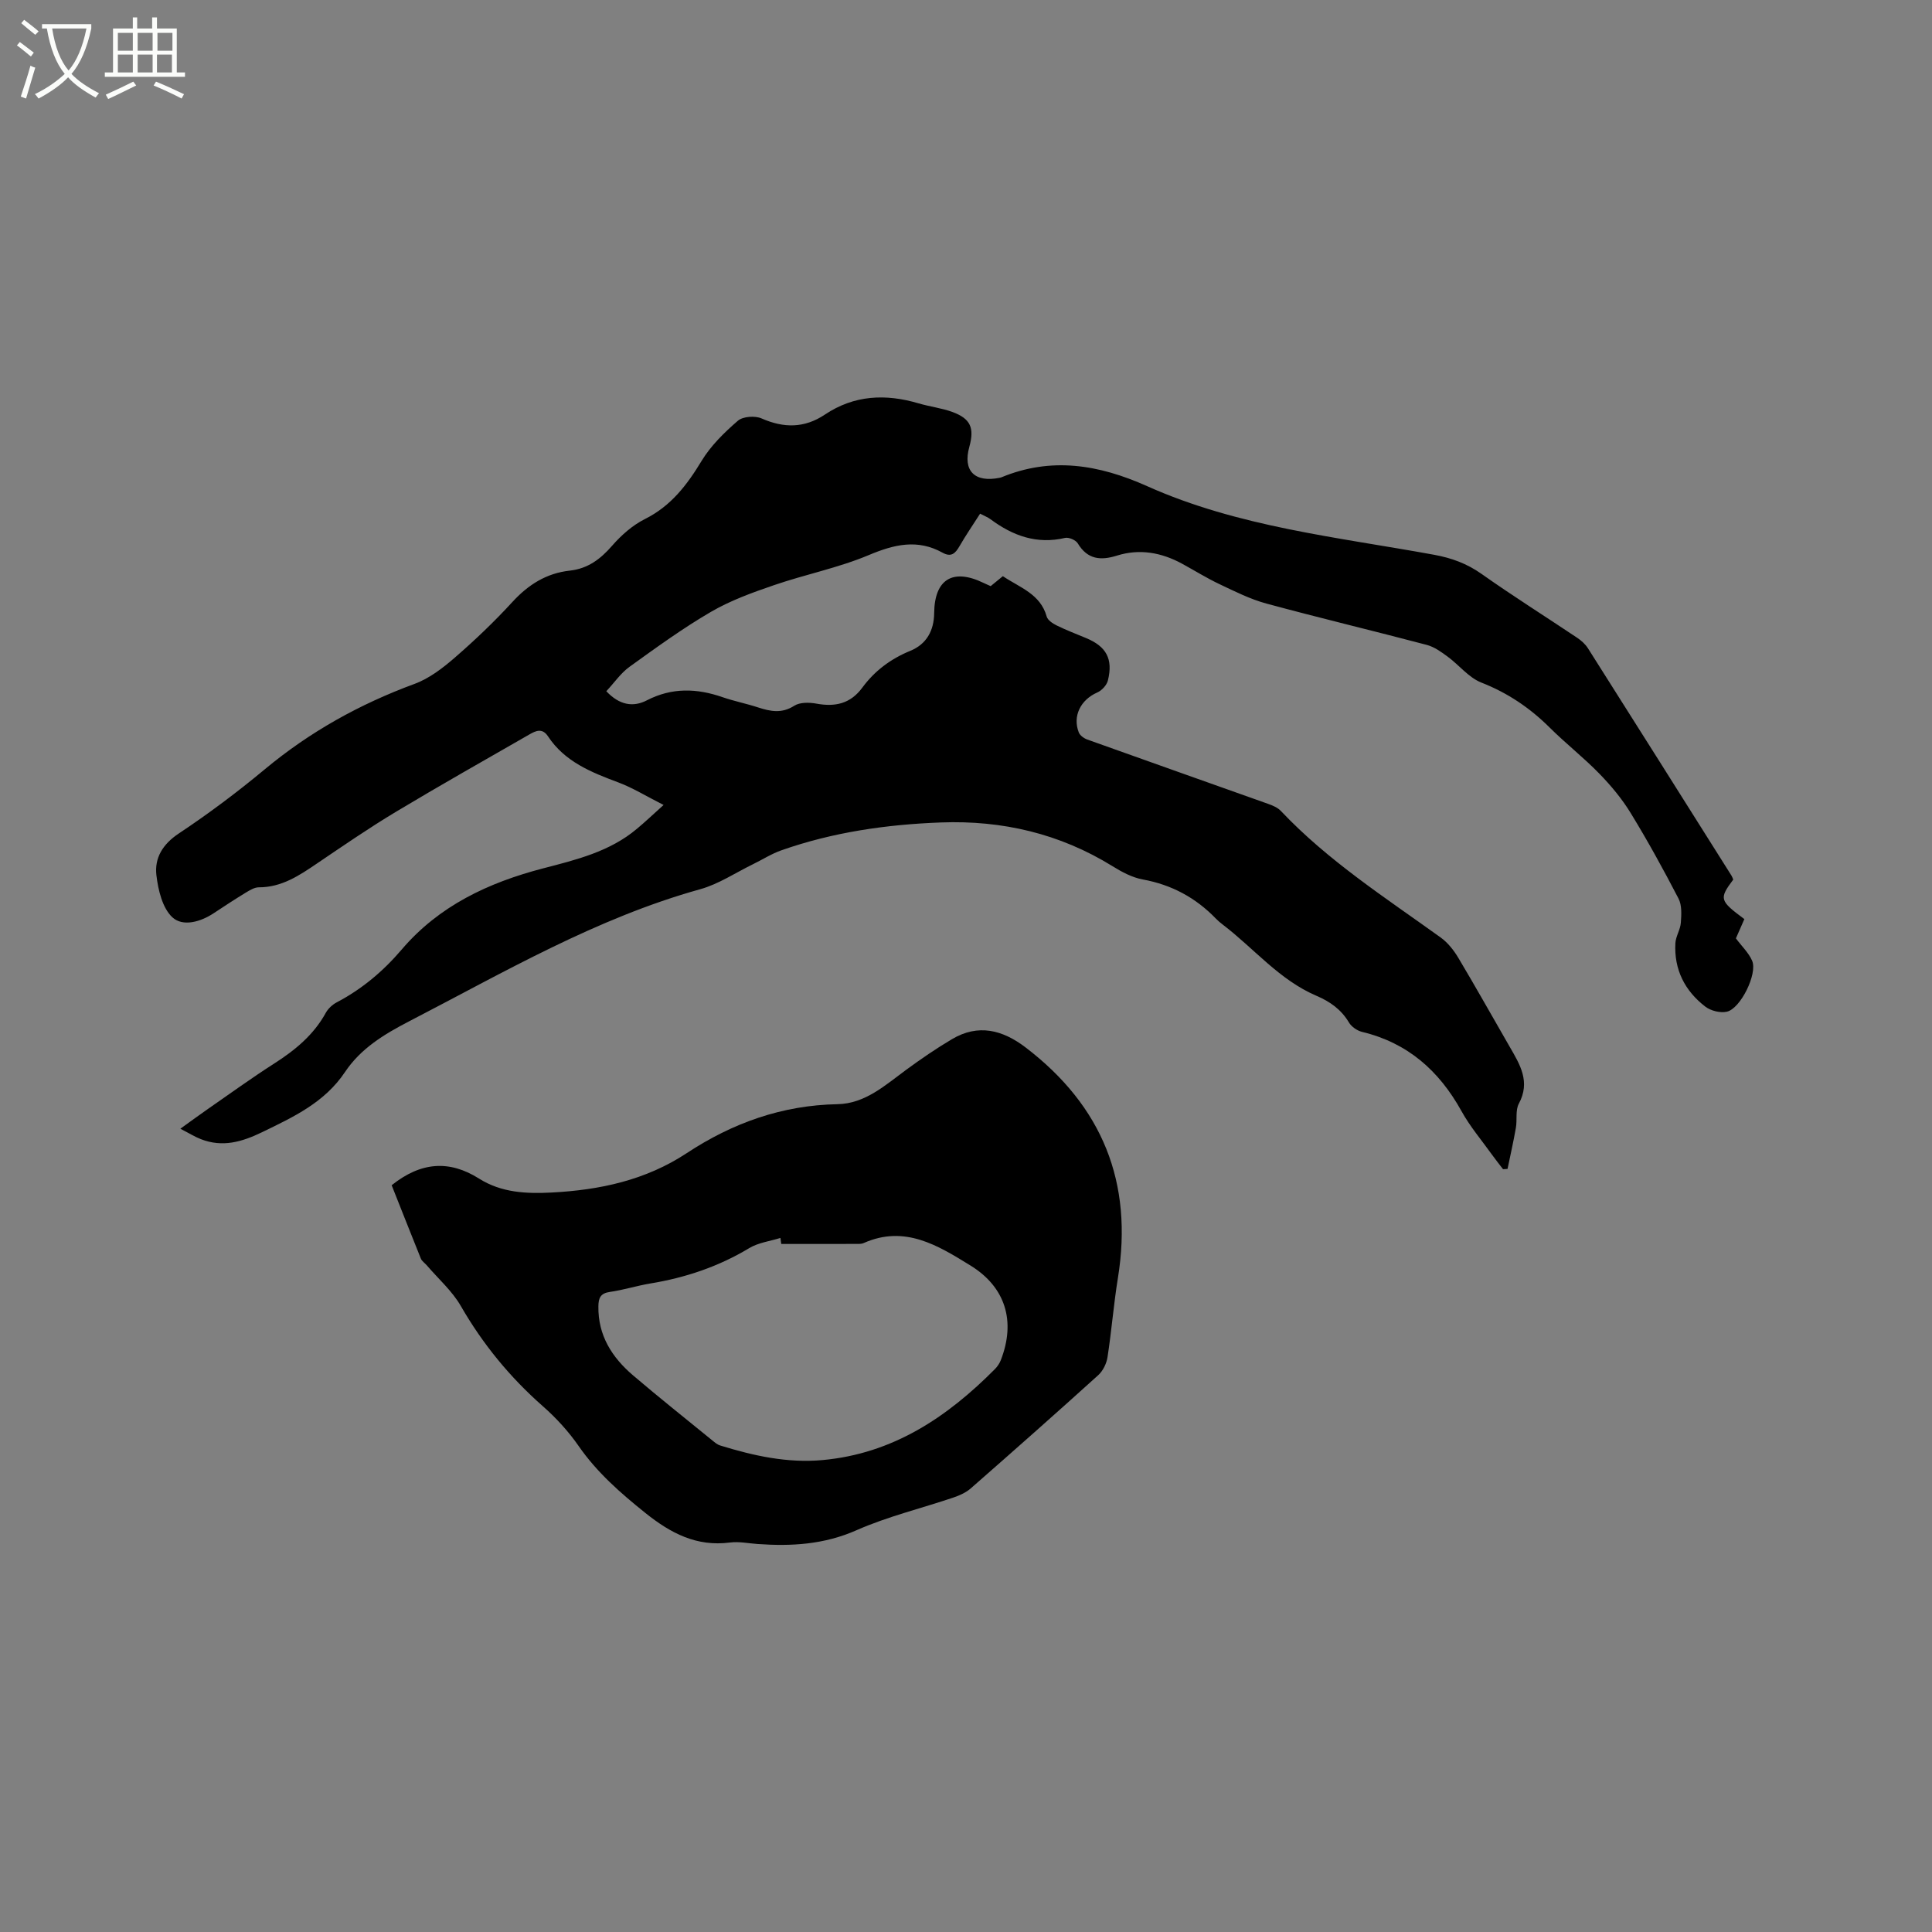 <svg enable-background="new 0 0 400 400" viewBox="0 0 400 400" xmlns="http://www.w3.org/2000/svg"><rect x="0" y="0" width="400" height="400" fill="#808080" stroke="none"/><path d="m6.4 11.7c-1-.8-1.9-1.6-2.9-2.3l.6-.7c.9.7 1.9 1.4 2.9 2.2zm-2.1 8.3c.7-2.1 1.4-4.2 2-6.4.2.1.6.3 1 .4-.7 2.3-1.3 4.4-1.9 6.4zm3-12.8c-1.1-.9-2.1-1.7-2.9-2.4l.6-.7c1 .8 2 1.5 3 2.4zm1.4-1.3v-.9h10.2v.9c-.9 4.2-2.3 7.3-4.1 9.4 1.3 1.4 3.2 2.7 5.7 4-.2.2-.4.5-.7.9-2.5-1.4-4.4-2.7-5.7-4.2-1.4 1.5-3.5 3-6.1 4.4 0 0 0 0-.1-.1-.3-.4-.5-.7-.7-.8 2.7-1.3 4.7-2.8 6.2-4.2-1.8-2.2-3-5.3-3.7-9.4zm9.2 0h-7.1c.6 3.8 1.7 6.7 3.4 8.7 1.7-2 2.9-4.8 3.7-8.7z" fill="#fbfcfa"/><path d="m31.6 3.6h.9v2.3h4.1v9.1h1.7v.9h-16.6v-.9h1.7v-9.1h4.1v-2.3h.9v2.3h3.1v-2.3zm-4 13.3.6.8c-1.9.9-3.8 1.9-5.8 2.8-.2-.3-.3-.6-.5-.9 2-.9 3.9-1.8 5.7-2.7zm-3.2-10.1v3.7h3.1v-3.7zm0 4.5v3.7h3.1v-3.7zm4.1-4.5v3.7h3.1v-3.7zm0 4.5v3.7h3.1v-3.7zm9.1 9.1c-2.1-1.1-4.1-2-5.8-2.7l.5-.8c2.2.9 4.1 1.8 5.8 2.6zm-1.9-13.6h-3.1v3.7h3.1zm-3.2 4.5v3.7h3.1v-3.7z" fill="#fbfcfa"/><path d="m137.39 166.66c-3.73-1.89-6.43-3.57-9.35-4.66-5.61-2.1-11.11-4.28-14.58-9.55-1.18-1.79-2.55-1.14-3.82-.41-9.27 5.32-18.58 10.58-27.74 16.08-5.54 3.33-10.87 7-16.22 10.62-3.7 2.51-7.35 4.98-12.1 4.97-.87 0-1.8.56-2.6 1.04-2.26 1.38-4.48 2.82-6.69 4.29-2.76 1.85-6.45 2.87-8.6.88-2.07-1.92-2.95-5.67-3.31-8.73-.41-3.55 1.29-6.4 4.63-8.62 6.17-4.1 12.13-8.57 17.83-13.31 9.31-7.75 19.64-13.49 30.99-17.67 3.05-1.12 5.85-3.28 8.35-5.45 4.16-3.61 8.17-7.43 11.89-11.49 3.3-3.6 7.06-5.98 11.91-6.51 3.71-.41 6.32-2.36 8.73-5.13 1.9-2.18 4.24-4.26 6.8-5.54 5.41-2.7 8.72-7.05 11.75-12.05 1.91-3.15 4.7-5.88 7.51-8.31 1.04-.9 3.55-1.07 4.9-.48 4.62 2.03 8.88 2.04 13.12-.8 6.04-4.04 12.55-4.34 19.35-2.33 2.33.69 4.79.97 7.06 1.8 3.76 1.39 4.57 3.3 3.49 7.21-1.38 4.96 1.08 7.46 6.29 6.41.1-.02.21-.04.31-.08 10.35-4.3 20.21-2.66 30.18 1.8 18.88 8.46 39.37 10.55 59.44 14.22 3.62.66 6.8 1.82 9.84 3.97 6.48 4.58 13.21 8.81 19.81 13.23.85.57 1.68 1.32 2.22 2.18 9.93 15.66 19.81 31.35 29.7 47.04.16.26.26.56.37.83-2.96 3.96-2.86 4.35 2.3 8.18-.6 1.36-1.21 2.77-1.75 3.99 1.23 1.66 2.67 3 3.37 4.66 1.13 2.69-2.41 9.88-5.24 10.52-1.36.31-3.32-.18-4.45-1.04-4.25-3.26-6.51-7.69-6.21-13.14.08-1.43 1.03-2.81 1.13-4.25.12-1.66.24-3.6-.48-4.99-3.11-6-6.37-11.93-9.9-17.7-1.8-2.95-4.07-5.67-6.49-8.16-3.25-3.34-6.95-6.23-10.26-9.52-4.11-4.09-8.71-7.2-14.17-9.34-2.62-1.03-4.6-3.62-6.98-5.37-1.33-.98-2.77-2.02-4.32-2.43-11.05-2.92-22.18-5.57-33.21-8.56-3.33-.9-6.5-2.5-9.65-3.99-2.67-1.26-5.2-2.84-7.8-4.26-4.27-2.32-8.78-3.15-13.48-1.68-3.38 1.06-6.1.82-8.12-2.53-.41-.69-1.86-1.31-2.64-1.13-5.84 1.37-10.8-.44-15.4-3.85-.57-.43-1.27-.69-2.18-1.17-1.48 2.32-2.97 4.48-4.27 6.74-.86 1.49-1.72 2.33-3.5 1.34-5.19-2.88-10.01-1.72-15.27.49-6.3 2.65-13.14 4-19.63 6.23-4.47 1.53-9.01 3.17-13.06 5.53-5.84 3.4-11.35 7.41-16.85 11.37-1.82 1.31-3.15 3.29-4.81 5.06 2.71 2.88 5.54 3.36 8.39 1.89 5.19-2.68 10.34-2.51 15.67-.66 2.4.83 4.91 1.32 7.32 2.11 2.58.84 4.93 1.33 7.53-.33 1.17-.75 3.11-.71 4.59-.44 3.88.71 7.04.03 9.5-3.31 2.55-3.47 5.89-5.97 9.93-7.62 3.38-1.38 4.91-4.2 4.95-7.82.07-6.99 3.85-9.32 10.19-6.26.47.23.95.43 1.51.68.83-.68 1.64-1.34 2.52-2.06 3.49 2.36 7.77 3.66 9.08 8.37.21.74 1.23 1.42 2.02 1.81 1.99.98 4.07 1.78 6.12 2.63 4.2 1.74 5.63 4.31 4.53 8.78-.24.98-1.27 2.09-2.22 2.5-3.4 1.49-5.14 4.86-3.81 8.26.25.64 1.08 1.23 1.78 1.48 12.44 4.46 24.91 8.85 37.36 13.29.97.34 2.04.78 2.71 1.5 9.77 10.33 21.66 17.97 33.09 26.2 1.47 1.06 2.7 2.63 3.64 4.2 3.63 6.08 7.09 12.27 10.63 18.4 2.13 3.69 4.35 7.24 1.9 11.79-.74 1.37-.32 3.33-.61 4.99-.5 2.85-1.14 5.68-1.73 8.52-.31.02-.62.04-.93.06-.75-.98-1.52-1.94-2.24-2.94-2.16-3.02-4.6-5.88-6.38-9.11-4.63-8.35-11.13-14.11-20.57-16.38-1.02-.25-2.19-1.06-2.72-1.95-1.6-2.7-3.93-4.33-6.72-5.52-7.7-3.29-12.94-9.82-19.4-14.74-.5-.38-1-.8-1.44-1.26-4.17-4.31-9.14-6.99-15.09-8.08-2.21-.4-4.38-1.56-6.32-2.77-10.9-6.73-22.78-9.51-35.49-9.04-11.28.42-22.36 2.01-33.05 5.77-2.06.72-3.94 1.94-5.92 2.9-3.61 1.76-7.06 4.09-10.87 5.15-21.54 6-40.66 17.21-60.29 27.36-5.17 2.68-9.99 5.6-13.26 10.49-4.22 6.31-10.65 9.3-17.17 12.46-4.22 2.04-8.21 3.18-12.67 1.44-1.26-.49-2.42-1.22-4.25-2.16 2.38-1.71 4.05-2.94 5.75-4.12 4.53-3.14 9-6.38 13.64-9.35 4.35-2.78 8.2-5.93 10.73-10.54.48-.87 1.36-1.68 2.25-2.15 5.23-2.75 9.61-6.43 13.45-10.93 7.72-9.06 17.94-13.86 29.27-16.81 6.85-1.78 13.82-3.46 19.44-8.2 1.63-1.35 3.15-2.8 5.52-4.93z"/><path d="m81.09 245.39c6.07-4.86 11.96-5.25 18.1-1.37 4.64 2.93 9.8 3.15 15.03 2.88 9.96-.52 19.46-2.54 27.97-8.16 9.45-6.23 19.73-9.92 31.21-10.13 5.72-.11 9.87-3.93 14.23-7.13 3.06-2.24 6.2-4.4 9.46-6.33 5.45-3.23 10.48-1.93 15.26 1.72 15.87 12.12 22.3 27.96 19.1 47.73-.88 5.43-1.31 10.94-2.15 16.38-.2 1.32-.94 2.84-1.92 3.73-8.72 7.89-17.54 15.69-26.39 23.44-.99.87-2.31 1.46-3.57 1.89-6.71 2.27-13.67 3.94-20.12 6.79-6.69 2.95-13.43 3.34-20.45 2.84-1.9-.13-3.84-.55-5.7-.31-6.93.9-12.27-1.9-17.55-6.13-5.16-4.14-10-8.37-13.8-13.85-2.09-3.01-4.65-5.81-7.4-8.23-6.83-6.01-12.46-12.88-17-20.77-1.8-3.12-4.66-5.62-7.04-8.41-.41-.47-1.01-.86-1.23-1.4-2.05-5.09-4.06-10.19-6.04-15.18zm80.66 12.16c-.06-.42-.11-.83-.17-1.25-2.17.68-4.57.97-6.46 2.11-6.36 3.83-13.19 6.12-20.47 7.32-2.82.47-5.57 1.35-8.39 1.75-1.97.28-2.35 1.29-2.37 2.99-.09 6.02 2.82 10.56 7.16 14.27 5.4 4.61 10.96 9.02 16.46 13.51.49.4 1.01.85 1.59 1.02 6.91 2.13 13.9 3.69 21.22 3.02 14.54-1.33 25.78-8.86 35.71-18.88.5-.51.93-1.17 1.19-1.84 3.09-7.97 1.01-15.05-6.28-19.55-6.73-4.15-13.62-8.45-22.12-4.66-.46.21-1.04.18-1.57.18-5.17.01-10.33.01-15.5.01z"/></svg>